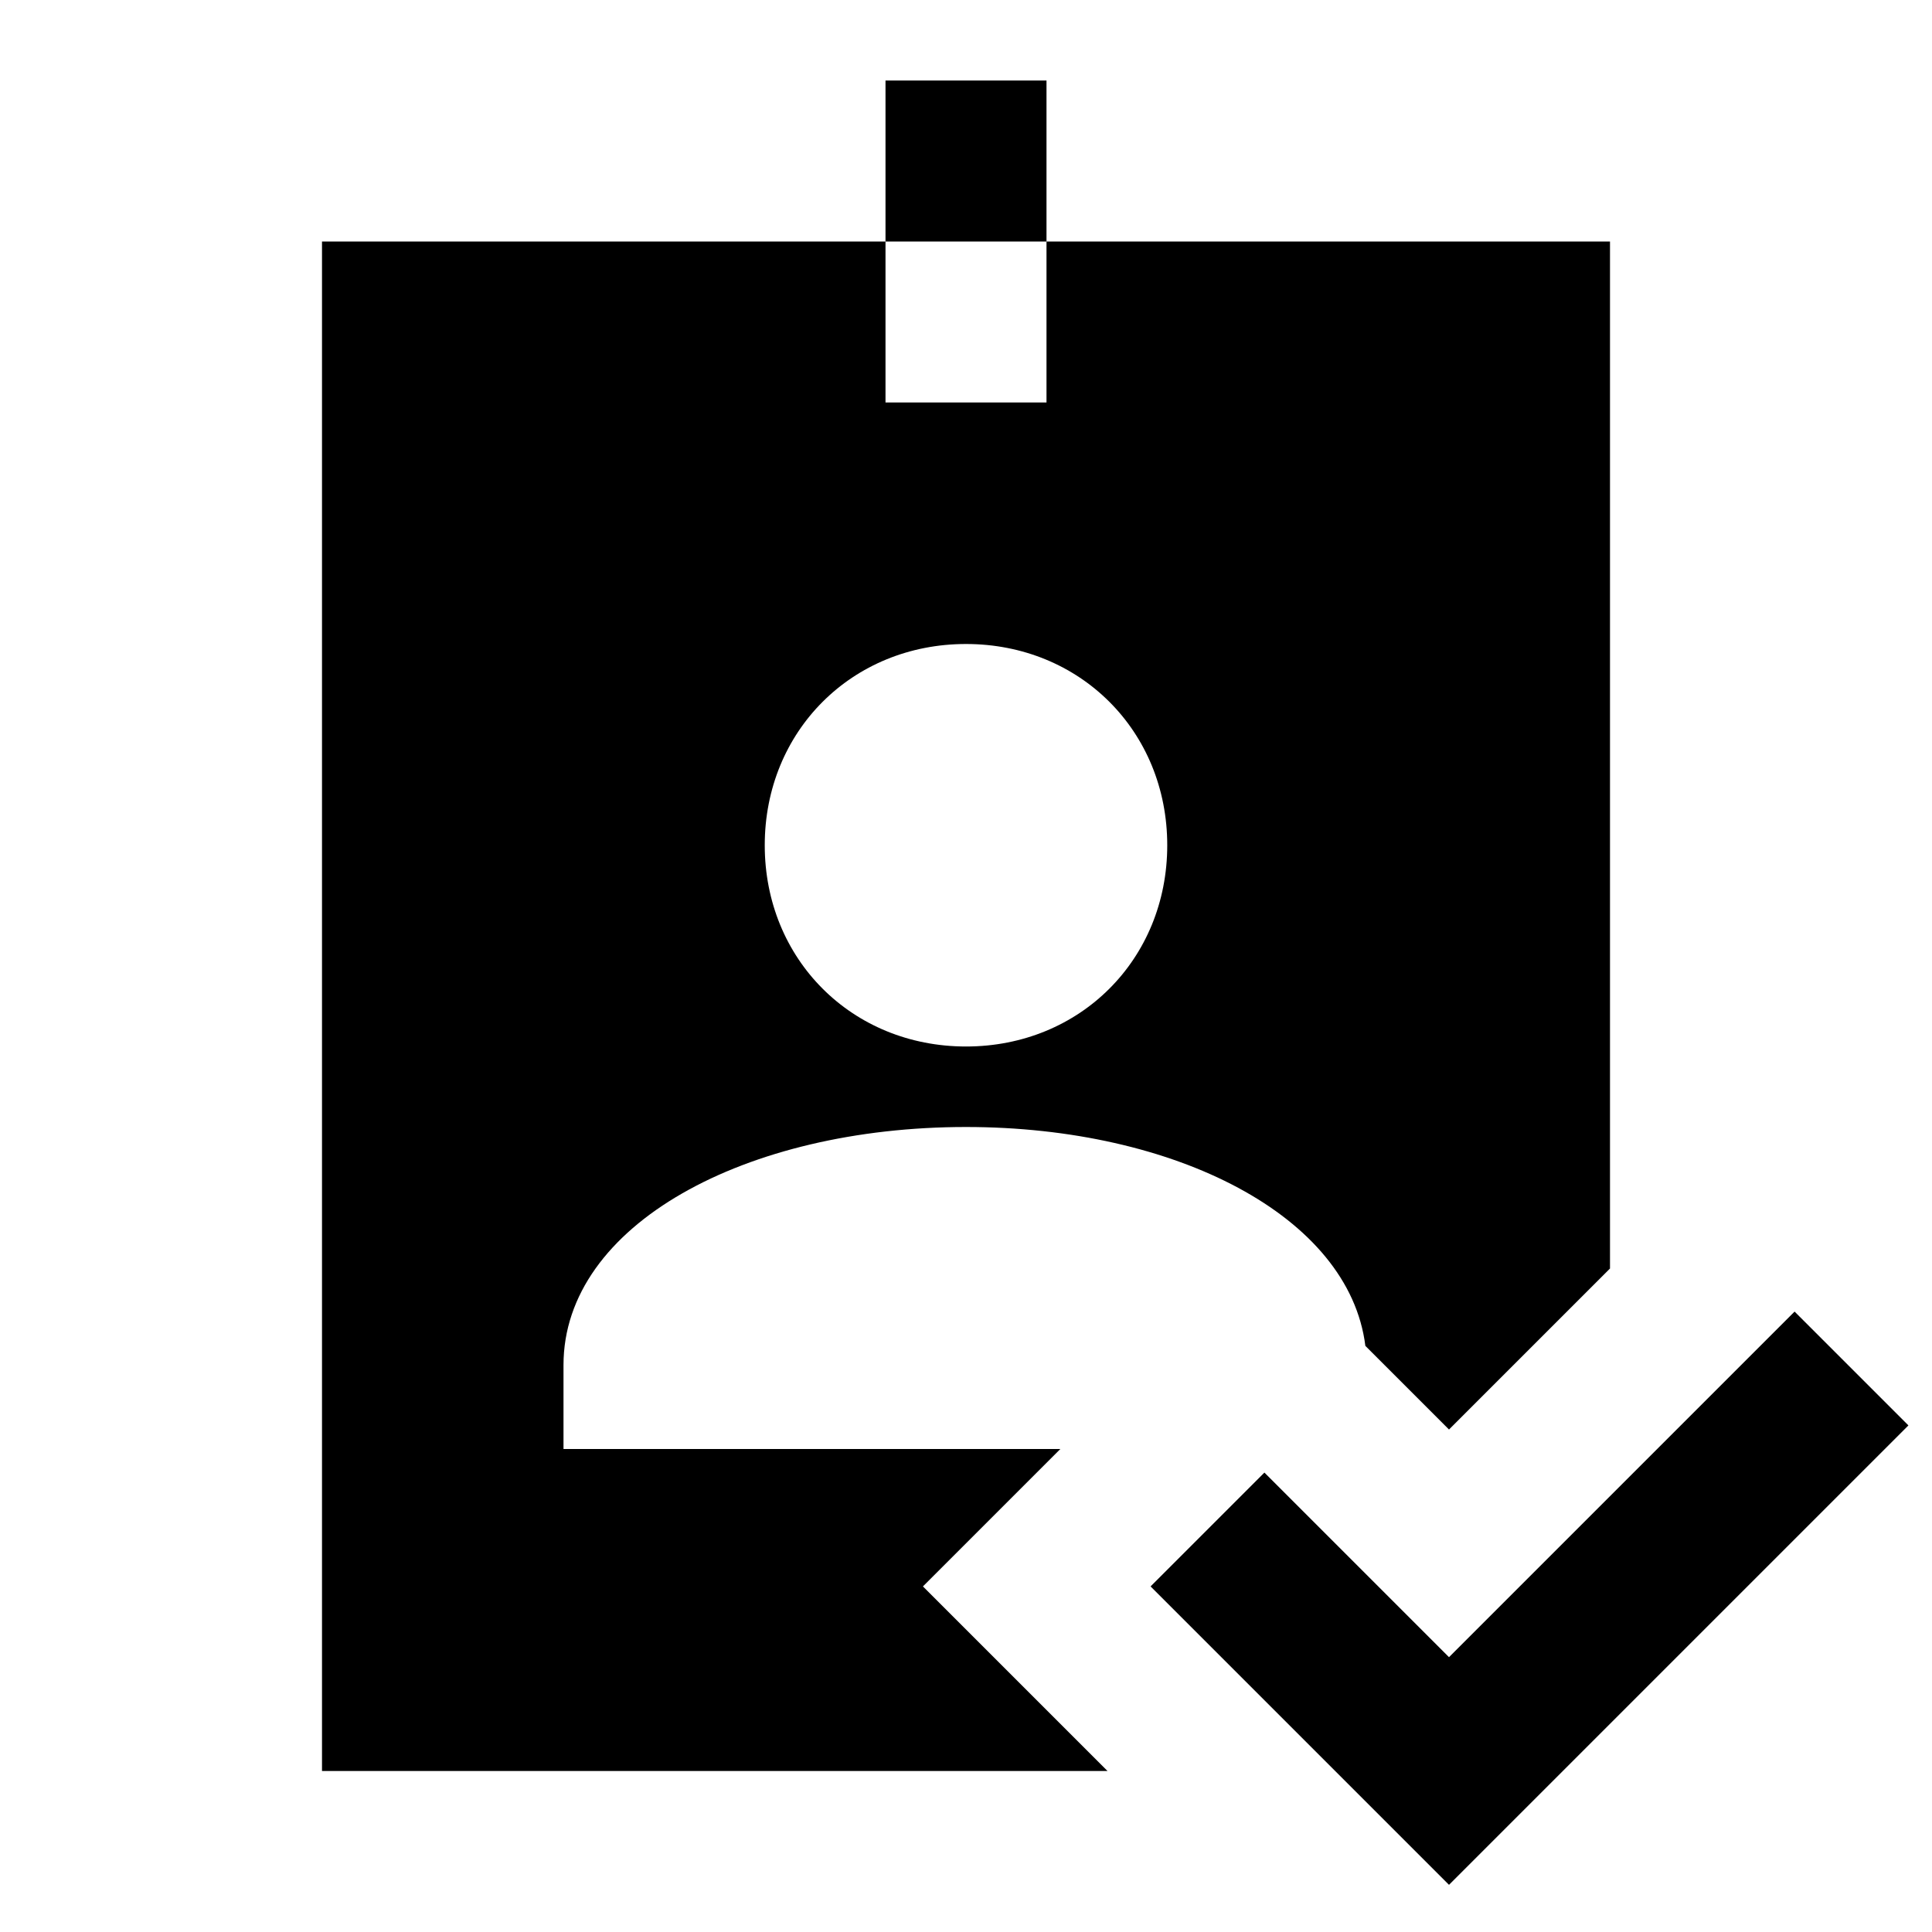 <?xml version="1.0"?>
<svg xmlns="http://www.w3.org/2000/svg" viewBox="0 0 24 24">
    <path style="line-height:normal;text-indent:0;text-align:start;text-decoration-line:none;text-decoration-style:solid;text-decoration-color:#000;text-transform:none;block-progression:tb;isolation:auto;mix-blend-mode:normal" d="M 11 1 L 11 3 L 13 3 L 13 1 L 11 1 z M 13 3 L 13 5 L 11 5 L 11 3 L 4 3 L 4 22 L 13.758 22 L 12.879 21.121 L 11.465 19.707 L 12.879 18.293 L 13.172 18 L 7 18 L 7 16.957 C 7 15.212 9.269 14 12 14 C 14.601 14 16.76 15.107 16.961 16.719 L 17.121 16.879 L 18 17.758 L 20 15.758 L 20 3 L 13 3 z M 12 8 C 13.417 8 14.5 9.083 14.5 10.5 C 14.5 11.917 13.417 13 12 13 C 10.583 13 9.5 11.917 9.5 10.5 C 9.5 9.083 10.583 8 12 8 z M 22.293 16.293 L 18 20.586 L 15.707 18.293 L 14.293 19.707 L 18 23.414 L 23.707 17.707 L 22.293 16.293 z" font-weight="400" font-family="sans-serif" white-space="normal" overflow="visible"/>
</svg>
